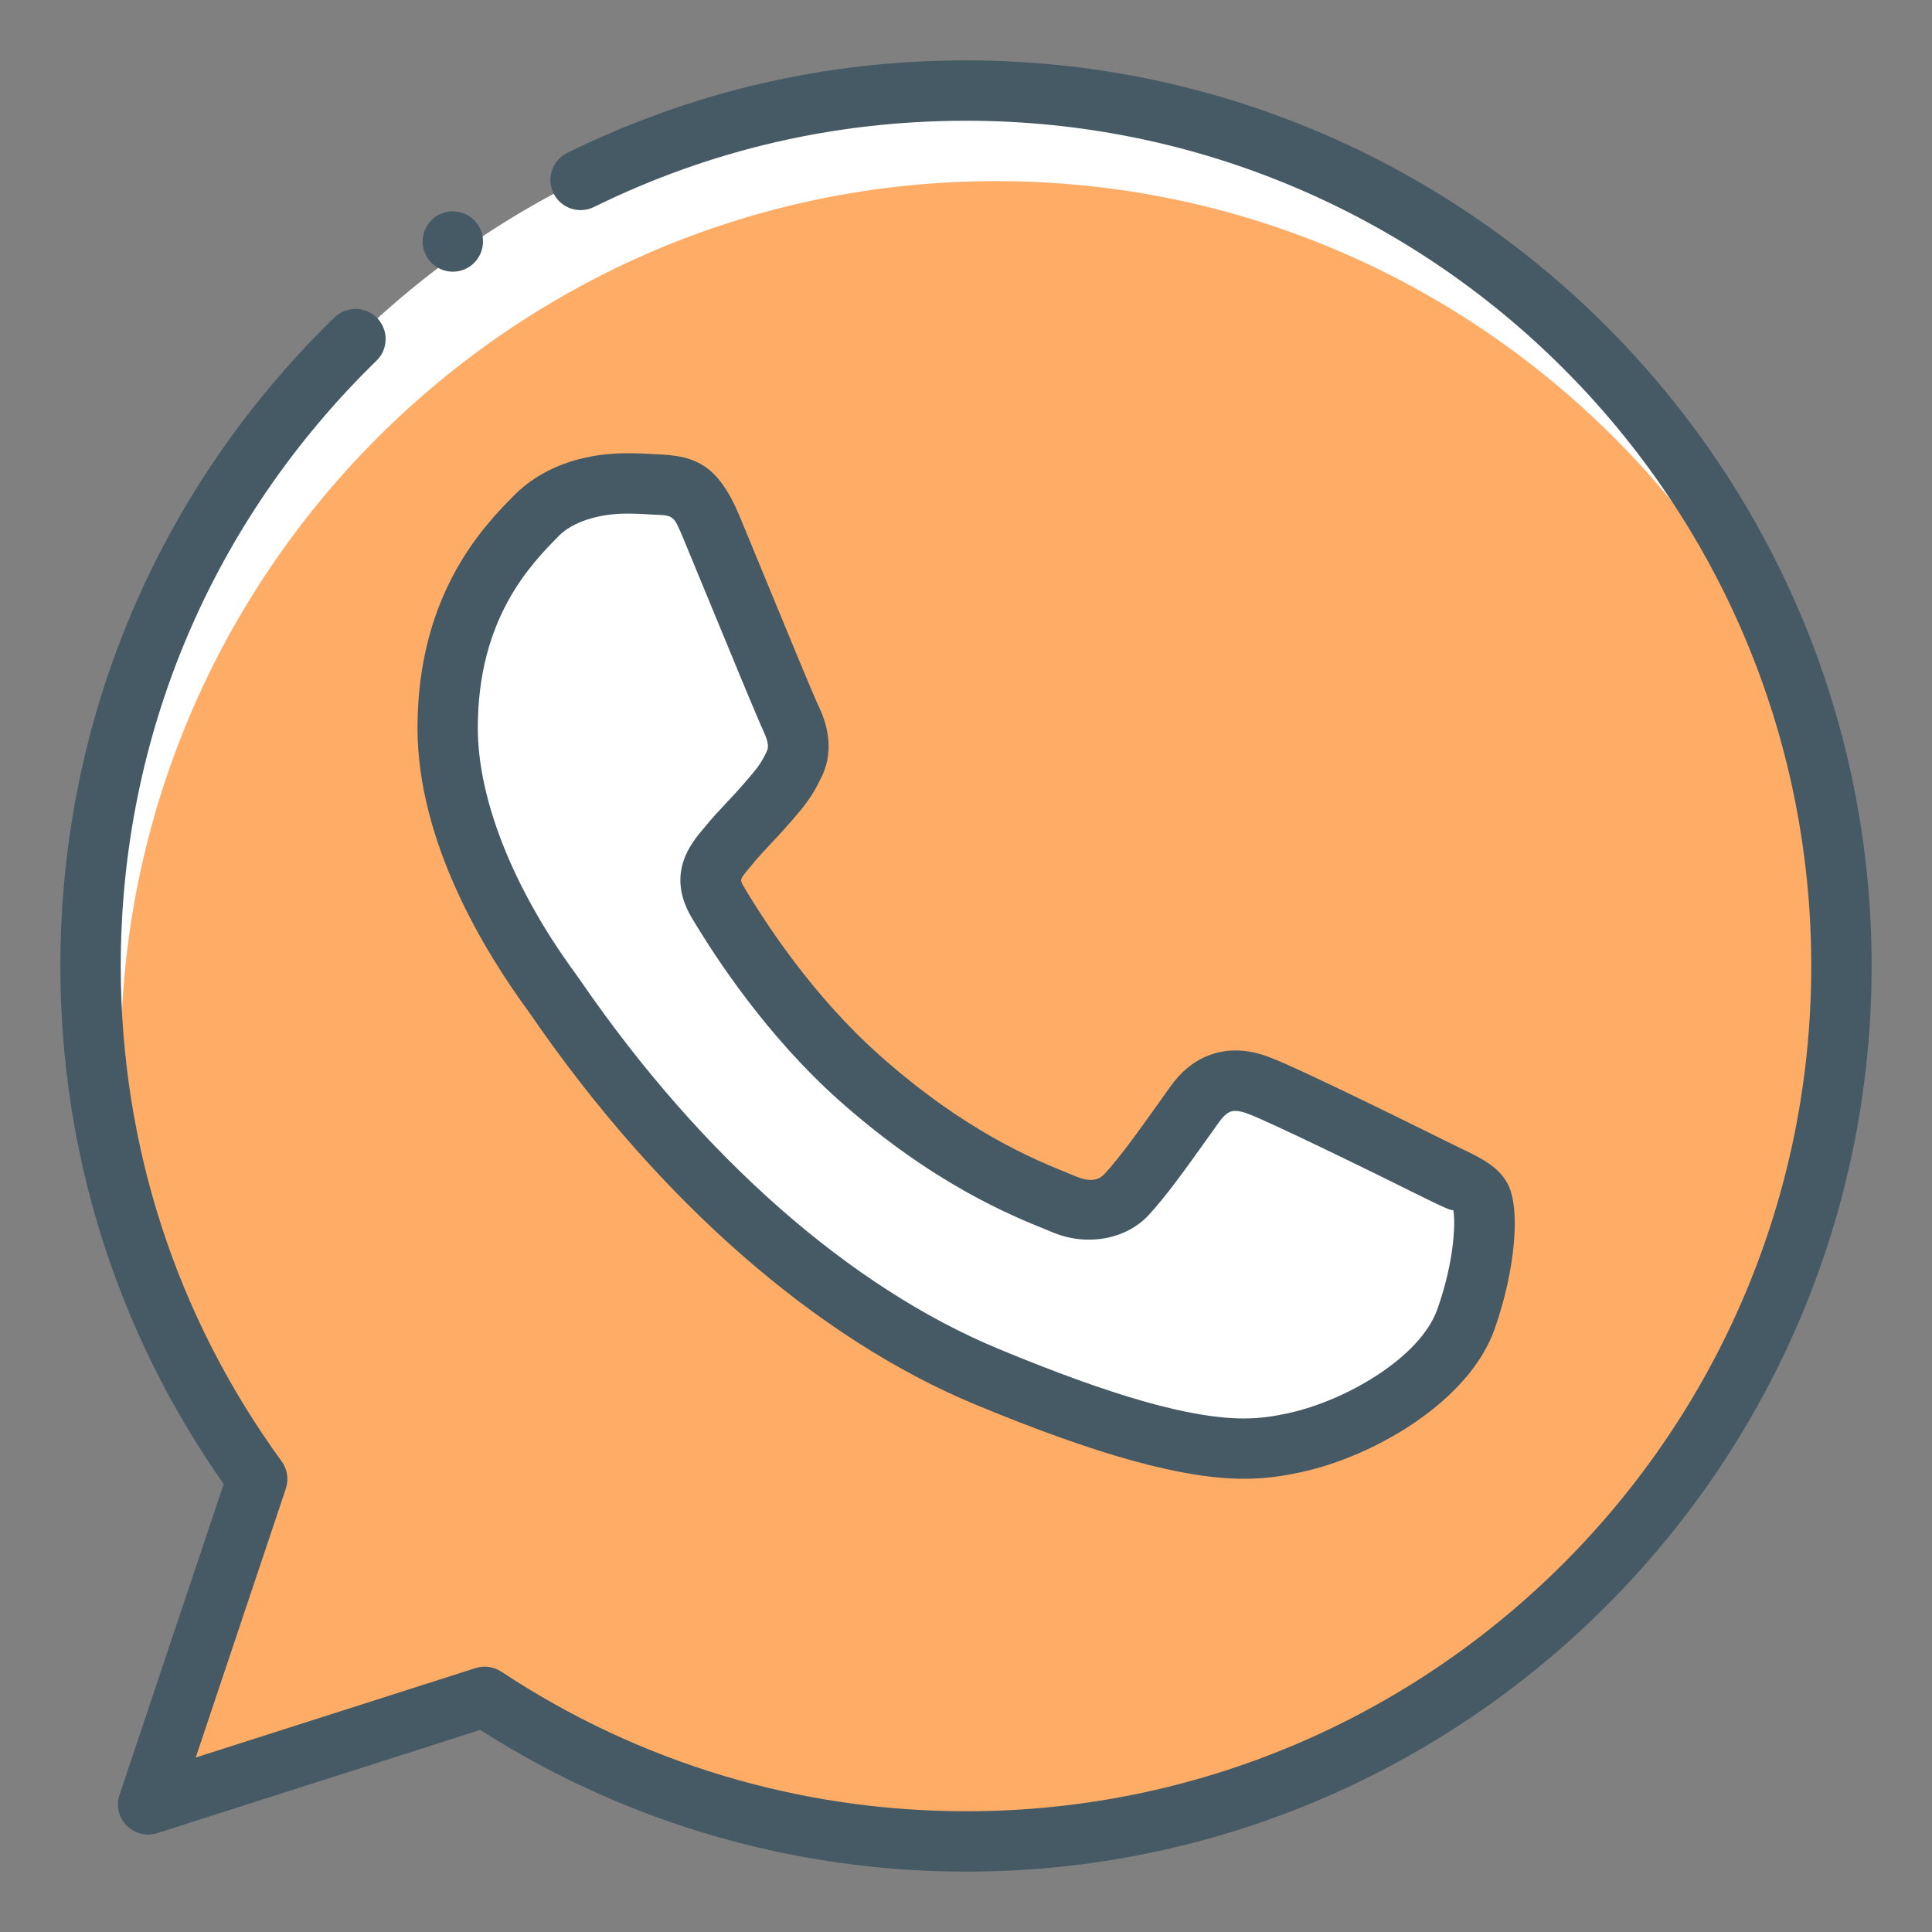 <svg xmlns="http://www.w3.org/2000/svg" width="32" height="32" enable-background="new 0 0 32 32" viewBox="0 0 32 32"><rect x="0" y="0" width="32" height="32" fill="#808080" stroke="none"/><path fill="#FFF" d="M16.004,1.5h-0.008v0l0,0C8.002,1.5,1.5,8.004,1.5,16c0,3.171,1.022,6.112,2.761,8.499l-1.807,5.388
		l5.573-1.782c2.293,1.518,5.028,2.396,7.977,2.396C23.998,30.5,30.5,23.996,30.5,16S23.998,1.5,16.004,1.5z"/><path fill="#ffad66" d="M8.027,28.104c2.293,1.518,5.028,2.396,7.977,2.396C23.998,30.5,30.5,23.996,30.5,16
		c0-1.334-0.196-2.621-0.535-3.849C27.832,6.798,22.608,3,16.504,3h-0.008v0l0,0C8.502,3,2,9.504,2,17.5
		c0,0.409-0.087,0.824-0.229,1.241c0.407,2.117,1.267,4.077,2.49,5.757l-1.807,5.388L8.027,28.104z"/><path fill="#455A64" d="M16.004,31c-2.868,0-5.646-0.811-8.05-2.347l-5.348,1.709c-0.179,0.057-0.376,0.009-0.509-0.125
		c-0.132-0.134-0.178-0.332-0.117-0.51l1.725-5.146C1.935,22.061,1,19.1,1,16c0-4.076,1.612-7.891,4.539-10.742
		C5.736,5.066,6.053,5.07,6.246,5.267c0.192,0.198,0.188,0.515-0.01,0.707C3.505,8.636,2,12.196,2,16
		c0,2.974,0.922,5.811,2.665,8.204c0.095,0.131,0.121,0.3,0.069,0.454l-1.492,4.452l4.633-1.481
		c0.144-0.047,0.302-0.024,0.429,0.059C10.589,29.2,13.252,30,16.004,30C23.722,30,30,23.72,30,16c0-7.719-6.278-14-13.996-14
		c-0.001,0-0.002,0-0.003,0c-2.167,0-4.238,0.481-6.164,1.429C9.589,3.55,9.29,3.449,9.168,3.202S9.147,2.654,9.396,2.532
		C11.46,1.516,13.682,1,15.996,1C24.272,1,31,7.729,31,16S24.272,31,16.004,31z"/><path fill="#FFF" d="M23.717,19.344c-0.426-0.213-2.497-1.236-2.889-1.373c-0.384-0.145-0.75-0.093-1.039,0.316
			c-0.41,0.571-0.81,1.151-1.134,1.5c-0.256,0.273-0.674,0.307-1.022,0.162c-0.469-0.196-1.781-0.657-3.4-2.097
			c-1.253-1.116-2.105-2.506-2.353-2.923c-0.247-0.426-0.025-0.674,0.171-0.904c0.213-0.264,0.417-0.452,0.63-0.699
			c0.214-0.248,0.333-0.375,0.47-0.665c0.145-0.281,0.042-0.571-0.061-0.785c-0.102-0.213-0.954-2.293-1.304-3.137
			c-0.281-0.673-0.494-0.699-0.92-0.716c-0.146-0.008-0.307-0.017-0.486-0.017c-0.554,0-1.133,0.162-1.482,0.52
			c-0.427,0.435-1.483,1.449-1.483,3.529s1.517,4.092,1.722,4.374c0.213,0.281,2.957,4.611,7.218,6.376
			c3.332,1.381,4.321,1.253,5.079,1.091c1.108-0.239,2.497-1.058,2.847-2.046c0.35-0.989,0.35-1.833,0.247-2.012
			C24.424,19.66,24.143,19.558,23.717,19.344z"/><path fill="#455A64" d="M20.602,24.493L20.602,24.493c-1.011,0-2.422-0.39-4.439-1.226c-2.633-1.09-5.243-3.374-7.35-6.429
			l-0.075-0.107c-0.696-0.951-1.823-2.773-1.823-4.675c0-2.229,1.115-3.36,1.592-3.843c0.449-0.461,1.12-0.706,1.874-0.706
			c0.19,0,0.36,0.009,0.515,0.018c0.635,0.025,1.003,0.185,1.353,1.022l0.363,0.88c0.384,0.931,0.857,2.08,0.931,2.235
			c0.082,0.169,0.331,0.688,0.054,1.228c-0.148,0.316-0.293,0.483-0.492,0.713c-0.14,0.161-0.233,0.261-0.328,0.361
			c-0.11,0.118-0.222,0.234-0.334,0.375c-0.193,0.226-0.193,0.226-0.128,0.339c0.37,0.625,1.157,1.825,2.253,2.8
			c1.422,1.265,2.571,1.73,3.123,1.954l0.137,0.056c0.145,0.06,0.328,0.103,0.465-0.042c0.248-0.267,0.562-0.706,0.894-1.171
			l0.199-0.279c0.349-0.493,0.779-0.597,1.078-0.597c0.175,0,0.357,0.035,0.543,0.105c0.465,0.162,2.912,1.381,2.937,1.393
			l0.235,0.115c0.35,0.168,0.626,0.301,0.784,0.579c0.229,0.398,0.139,1.442-0.209,2.427c-0.417,1.179-1.967,2.1-3.213,2.368
			C21.293,24.438,20.998,24.493,20.602,24.493z M10.38,8.507c-0.472,0-0.902,0.142-1.124,0.369c-0.461,0.468-1.342,1.361-1.342,3.18
			c0,1.181,0.585,2.658,1.605,4.051l0.116,0.165c1.998,2.898,4.452,5.055,6.909,6.072c1.893,0.785,3.182,1.15,4.057,1.15l0,0
			c0.3,0,0.523-0.042,0.727-0.085c0.973-0.21,2.198-0.929,2.479-1.724c0.304-0.857,0.298-1.516,0.262-1.647
			c-0.002,0.031-0.182-0.054-0.327-0.124l-0.249-0.122c-0.701-0.351-2.513-1.236-2.83-1.347c-0.084-0.032-0.148-0.045-0.202-0.045
			c-0.045,0-0.138,0-0.264,0.178l-0.2,0.28c-0.351,0.492-0.682,0.956-0.976,1.272c-0.377,0.403-1.024,0.515-1.581,0.283
			l-0.127-0.052c-0.557-0.225-1.862-0.753-3.413-2.133c-1.196-1.066-2.049-2.363-2.451-3.042c-0.423-0.729,0.006-1.231,0.212-1.472
			c0.131-0.163,0.259-0.298,0.387-0.434c0.084-0.089,0.168-0.178,0.254-0.278c0.225-0.259,0.299-0.345,0.396-0.552
			c0.029-0.057,0.045-0.138-0.059-0.354c-0.076-0.16-0.562-1.334-0.953-2.286l-0.362-0.877c-0.165-0.396-0.165-0.396-0.479-0.408
			C10.701,8.515,10.549,8.507,10.38,8.507z"/><circle cx="7.5" cy="4" r=".5" fill="#455A64"/></svg>
